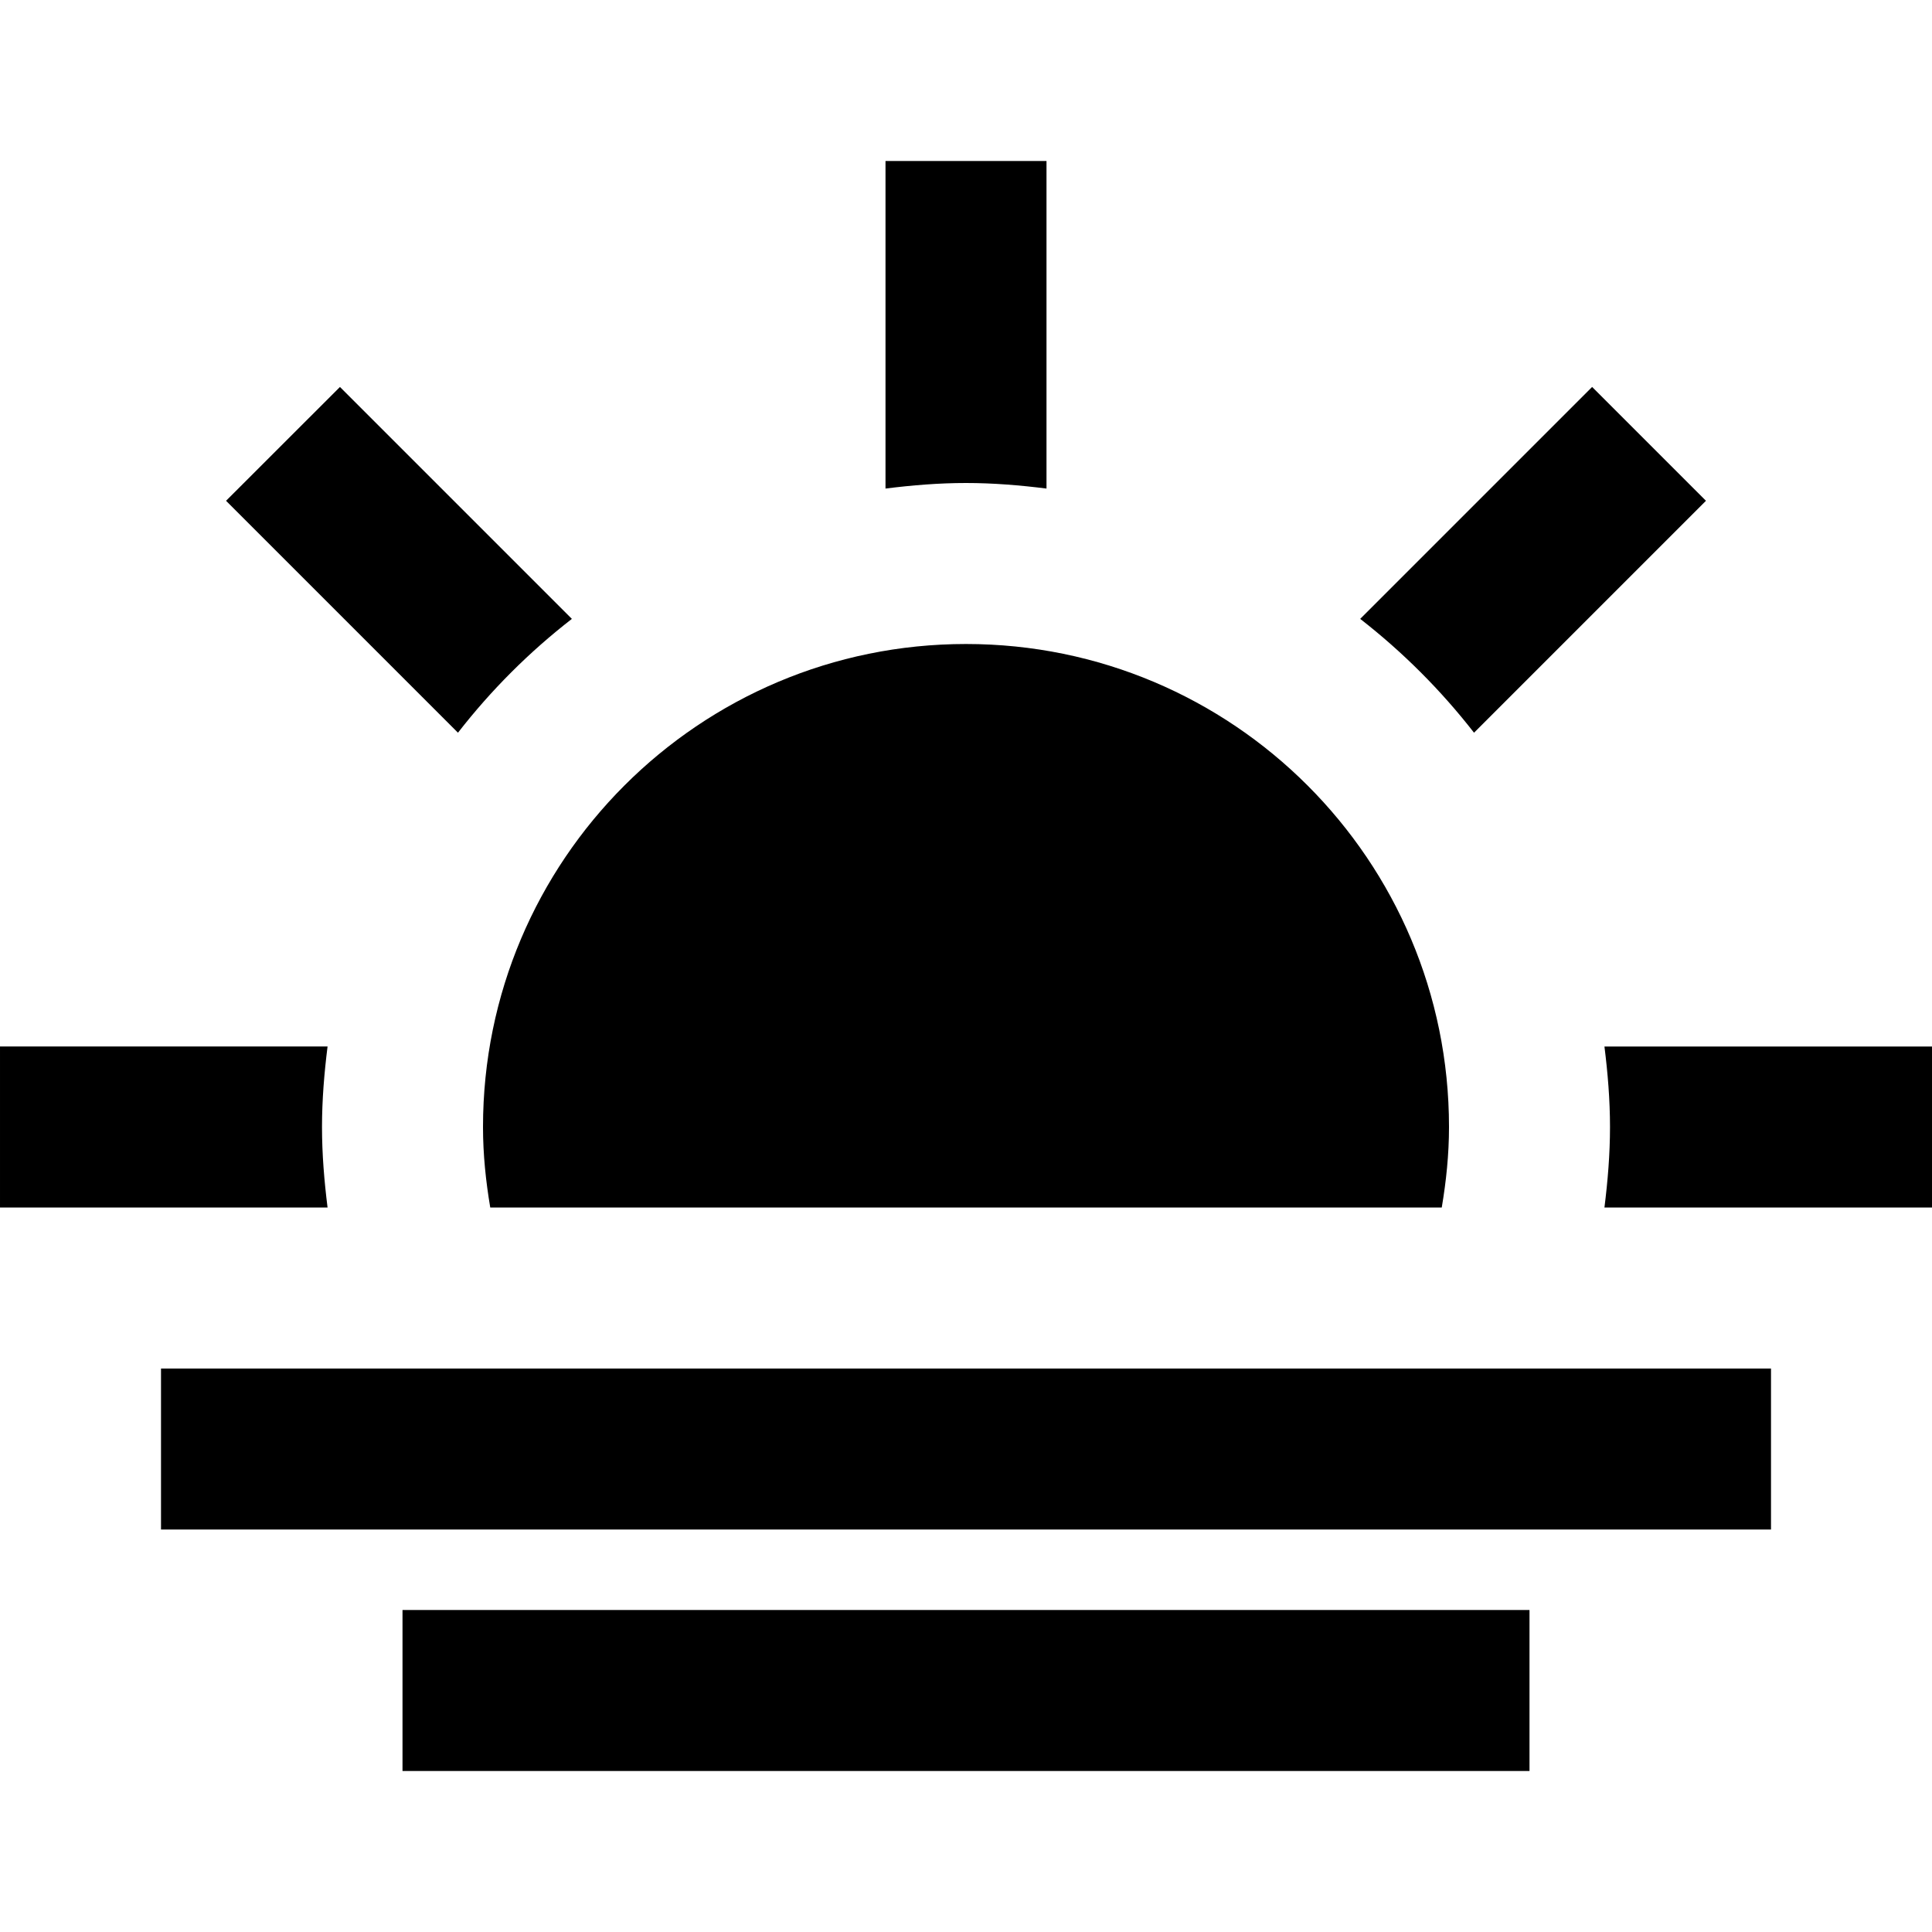 <svg xmlns="http://www.w3.org/2000/svg" width="24" height="24" viewBox="0 0 24 24"><path d="M21.192 6.221l-2.881 2.881c-.411-.528-.885-1.002-1.414-1.414l2.881-2.881 1.414 1.414zm-8.192-.152v-4.069h-2v4.069c.328-.041.66-.069 1-.069s.672.028 1 .069zm6.931 6.931c.041.328.069.66.069 1s-.028.672-.069 1h4.069v-2h-4.069zm-1.931 1c0 .342-.035.674-.09 1h-11.82c-.055-.326-.09-.658-.09-1 0-3.314 2.686-6 6-6s6 2.686 6 6zm-10.896-6.312l-2.881-2.881-1.415 1.414 2.881 2.881c.411-.529.885-1.003 1.415-1.414zm-7.104 5.312v2h4.069c-.041-.328-.069-.66-.069-1s.028-.672.069-1h-4.069zm22 6h-20v-2h20v2zm-3 3h-14v-2h14v2z"/></svg>